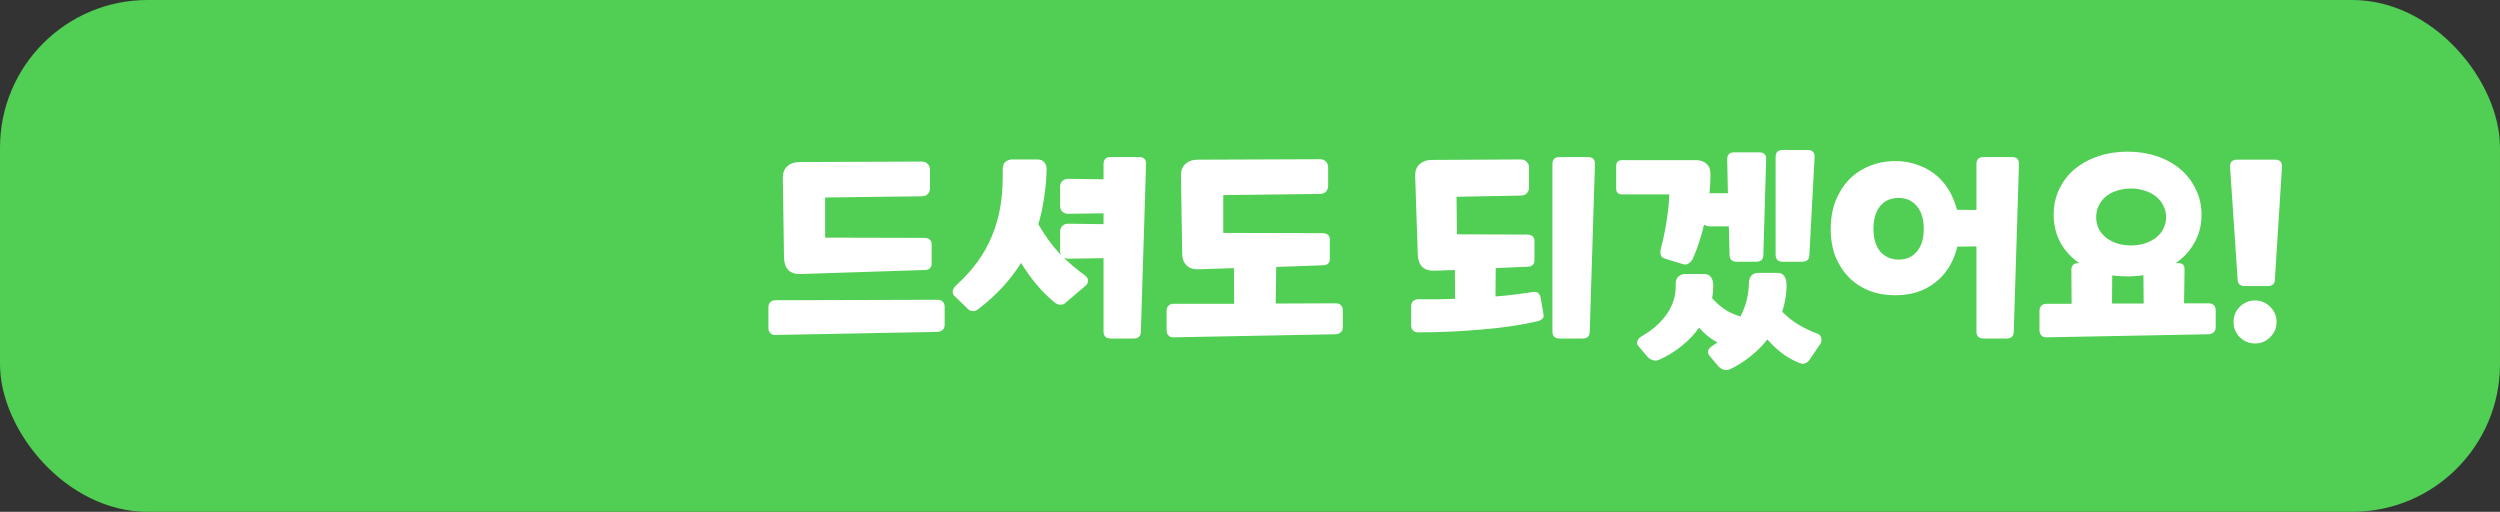 <svg width="254" height="52" viewBox="0 0 254 52" fill="none" xmlns="http://www.w3.org/2000/svg">
<rect x="0" y="0" width="254" height="52" fill="#333333" stroke="none"/>
<rect width="254" height="52" rx="15" fill="#51CE54"/>
<path d="M81.336 27.84C80.792 27.856 80.376 27.72 80.088 27.432C79.816 27.144 79.672 26.728 79.656 26.184L79.536 18.144C79.52 17.584 79.672 17.168 79.992 16.896C80.312 16.608 80.72 16.464 81.216 16.464L93.648 16.416C93.904 16.416 94.104 16.496 94.248 16.656C94.408 16.8 94.488 17 94.488 17.256V19.104C94.488 19.36 94.408 19.568 94.248 19.728C94.104 19.872 93.904 19.944 93.648 19.944L83.832 20.064V24.144L93.864 24.168C94.392 24.168 94.656 24.384 94.656 24.816V26.76C94.656 27.192 94.432 27.416 93.984 27.432L81.336 27.84ZM78.792 34.032C78.568 34.048 78.392 33.984 78.264 33.84C78.136 33.712 78.072 33.536 78.072 33.312V31.224C78.072 31 78.136 30.824 78.264 30.696C78.392 30.568 78.568 30.504 78.792 30.504L95.256 30.456C95.48 30.456 95.656 30.52 95.784 30.648C95.912 30.776 95.976 30.952 95.976 31.176V33C95.976 33.224 95.912 33.392 95.784 33.504C95.656 33.632 95.48 33.704 95.256 33.72L78.792 34.032ZM96.903 30C96.695 29.68 96.775 29.344 97.144 28.992C97.975 28.24 98.695 27.448 99.303 26.616C99.912 25.784 100.408 24.896 100.792 23.952C101.192 22.992 101.48 21.968 101.656 20.88C101.832 19.776 101.904 18.576 101.872 17.28C101.856 16.912 101.944 16.64 102.136 16.464C102.328 16.288 102.56 16.2 102.832 16.2H105.4C105.72 16.2 105.96 16.304 106.12 16.512C106.28 16.704 106.352 16.96 106.336 17.28C106.304 18.272 106.216 19.224 106.072 20.136C105.944 21.048 105.752 21.928 105.496 22.776C106.12 23.88 106.816 24.848 107.584 25.68C107.664 25.76 107.744 25.84 107.824 25.92C107.744 25.792 107.704 25.632 107.704 25.44V23.568C107.704 23.312 107.776 23.112 107.92 22.968C108.08 22.808 108.288 22.728 108.544 22.728L112.12 22.776V21.672L108.544 21.72C108.288 21.72 108.08 21.648 107.92 21.504C107.776 21.344 107.704 21.136 107.704 20.88V19.008C107.704 18.752 107.776 18.552 107.92 18.408C108.08 18.248 108.288 18.168 108.544 18.168L112.12 18.216V16.68C112.12 16.2 112.352 15.96 112.816 15.96H115.744C116.224 15.96 116.456 16.2 116.44 16.68L115.912 33.672C115.912 34.152 115.672 34.392 115.192 34.392H112.84C112.36 34.392 112.12 34.152 112.12 33.672V26.232L108.544 26.28C108.352 26.28 108.192 26.24 108.064 26.16C108.72 26.8 109.432 27.4 110.2 27.96C110.424 28.12 110.536 28.296 110.536 28.488C110.536 28.68 110.48 28.84 110.368 28.968L108.304 30.72C108.176 30.88 107.992 30.96 107.752 30.96C107.528 30.96 107.312 30.872 107.104 30.696C105.84 29.64 104.72 28.312 103.743 26.712C103.2 27.576 102.568 28.4 101.848 29.184C101.128 29.968 100.296 30.72 99.352 31.44C99.127 31.6 98.903 31.648 98.68 31.584C98.472 31.52 98.303 31.4 98.175 31.224L96.903 30ZM119.245 34.272C119.021 34.288 118.845 34.224 118.717 34.08C118.589 33.952 118.525 33.776 118.525 33.552V31.584C118.525 31.36 118.589 31.184 118.717 31.056C118.845 30.928 119.021 30.864 119.245 30.864H125.389L125.365 27.24L121.789 27.36C121.245 27.376 120.829 27.24 120.541 26.952C120.253 26.664 120.109 26.248 120.109 25.704L119.989 17.904C119.973 17.344 120.125 16.928 120.445 16.656C120.765 16.368 121.173 16.224 121.669 16.224L134.101 16.176C134.357 16.176 134.557 16.256 134.701 16.416C134.861 16.56 134.941 16.76 134.941 17.016V18.864C134.941 19.12 134.861 19.328 134.701 19.488C134.557 19.632 134.357 19.704 134.101 19.704L124.285 19.824V23.664L134.317 23.688C134.845 23.688 135.109 23.904 135.109 24.336V26.28C135.109 26.712 134.885 26.936 134.437 26.952L129.661 27.12L129.613 30.84L135.709 30.816C135.933 30.816 136.109 30.88 136.237 31.008C136.365 31.136 136.429 31.312 136.429 31.536V33.24C136.429 33.464 136.365 33.632 136.237 33.744C136.109 33.872 135.933 33.944 135.709 33.96L119.245 34.272ZM143.374 31.128C143.374 30.904 143.438 30.728 143.566 30.6C143.694 30.472 143.87 30.408 144.094 30.408C144.718 30.408 145.342 30.408 145.966 30.408C146.59 30.392 147.214 30.376 147.838 30.36L147.814 27.432L145.726 27.504C145.182 27.52 144.766 27.384 144.478 27.096C144.206 26.808 144.062 26.392 144.046 25.848L143.782 17.928C143.766 17.368 143.918 16.952 144.238 16.68C144.558 16.392 144.966 16.248 145.462 16.248L154.51 16.2C154.766 16.2 154.966 16.28 155.11 16.44C155.27 16.584 155.35 16.784 155.35 17.04V19.032C155.35 19.288 155.27 19.496 155.11 19.656C154.966 19.8 154.766 19.872 154.51 19.872L147.982 19.992L148.03 23.808L155.11 23.832C155.638 23.832 155.902 24.048 155.902 24.48V26.424C155.902 26.856 155.678 27.08 155.23 27.096L151.966 27.24L151.942 30.12C152.614 30.072 153.262 30.008 153.886 29.928C154.526 29.848 155.158 29.76 155.782 29.664C156.182 29.6 156.43 29.792 156.526 30.24L156.814 31.896C156.862 32.12 156.822 32.288 156.694 32.4C156.566 32.512 156.406 32.592 156.214 32.64C155.398 32.832 154.502 33 153.526 33.144C152.55 33.288 151.542 33.4 150.502 33.48C149.462 33.576 148.398 33.648 147.31 33.696C146.222 33.744 145.15 33.768 144.094 33.768C143.87 33.768 143.694 33.704 143.566 33.576C143.438 33.448 143.374 33.272 143.374 33.048V31.128ZM158.446 34.392C157.966 34.392 157.726 34.152 157.726 33.672V16.68C157.726 16.2 157.958 15.96 158.422 15.96H161.35C161.83 15.96 162.062 16.2 162.046 16.68L161.518 33.672C161.518 34.152 161.278 34.392 160.798 34.392H158.446ZM169.099 26.256C168.875 26.176 168.747 26.032 168.715 25.824C168.683 25.616 168.707 25.368 168.787 25.08C168.995 24.312 169.171 23.456 169.315 22.512C169.475 21.568 169.571 20.648 169.603 19.752H164.803C164.403 19.752 164.203 19.552 164.203 19.152V16.872C164.203 16.472 164.403 16.272 164.803 16.272H172.339C172.755 16.272 173.099 16.392 173.371 16.632C173.643 16.856 173.779 17.216 173.779 17.712V17.952C173.779 18.496 173.747 19.056 173.683 19.632H173.707H175.555L175.483 16.2C175.483 15.72 175.715 15.48 176.179 15.48H178.747C179.227 15.48 179.459 15.72 179.443 16.2L179.155 25.872C179.155 26.352 178.915 26.592 178.435 26.592H176.443C175.963 26.592 175.723 26.352 175.723 25.872L175.651 22.992H173.707C173.483 22.992 173.291 22.936 173.131 22.824C173.019 23.32 172.883 23.816 172.723 24.312C172.515 25 172.275 25.648 172.003 26.256C171.907 26.464 171.763 26.632 171.571 26.76C171.395 26.888 171.195 26.912 170.971 26.832L169.099 26.256ZM166.483 35.184C166.323 35.024 166.283 34.84 166.363 34.632C166.443 34.44 166.595 34.28 166.819 34.152C167.923 33.512 168.779 32.744 169.387 31.848C169.995 30.952 170.283 29.976 170.251 28.92C170.235 28.552 170.323 28.28 170.515 28.104C170.707 27.928 170.939 27.84 171.211 27.84H173.131C173.451 27.84 173.683 27.944 173.827 28.152C173.971 28.344 174.051 28.6 174.067 28.92C174.067 29.16 174.059 29.392 174.043 29.616C174.027 29.84 173.995 30.064 173.947 30.288C174.411 30.8 174.867 31.2 175.315 31.488C175.763 31.76 176.267 31.984 176.827 32.16C177.099 31.648 177.307 31.112 177.451 30.552C177.595 29.976 177.675 29.392 177.691 28.8C177.691 28.432 177.779 28.16 177.955 27.984C178.147 27.808 178.379 27.72 178.651 27.72H180.571C180.891 27.72 181.123 27.824 181.267 28.032C181.411 28.224 181.491 28.48 181.507 28.8C181.523 29.296 181.491 29.784 181.411 30.264C181.331 30.744 181.219 31.216 181.075 31.68C181.587 32.192 182.147 32.632 182.755 33C183.379 33.368 184.003 33.664 184.627 33.888C184.851 33.968 184.987 34.112 185.035 34.32C185.083 34.528 185.067 34.712 184.987 34.872L183.835 36.576C183.723 36.736 183.579 36.848 183.403 36.912C183.243 36.992 183.035 36.976 182.779 36.864C182.187 36.624 181.619 36.304 181.075 35.904C180.547 35.504 180.043 35.032 179.563 34.488C179.067 35.128 178.499 35.696 177.859 36.192C177.235 36.704 176.555 37.136 175.819 37.488C175.595 37.6 175.371 37.624 175.147 37.56C174.923 37.496 174.739 37.384 174.595 37.224L173.683 36.144C173.539 35.968 173.499 35.784 173.563 35.592C173.643 35.4 173.795 35.24 174.019 35.112L174.499 34.8C174.147 34.608 173.819 34.392 173.515 34.152C173.211 33.912 172.915 33.624 172.627 33.288C172.147 33.976 171.563 34.592 170.875 35.136C170.187 35.696 169.435 36.16 168.619 36.528C168.395 36.64 168.171 36.664 167.947 36.6C167.723 36.536 167.539 36.424 167.395 36.264L166.483 35.184ZM181.123 26.592C180.643 26.592 180.403 26.352 180.403 25.872V15.96C180.403 15.48 180.635 15.24 181.099 15.24H183.667C184.147 15.24 184.379 15.48 184.363 15.96L183.835 25.872C183.835 26.352 183.595 26.592 183.115 26.592H181.123ZM201.527 34.392C201.047 34.392 200.807 34.152 200.807 33.672V25.032L198.863 25.056C198.783 25.408 198.679 25.744 198.551 26.064C198.231 26.88 197.783 27.584 197.207 28.176C196.631 28.768 195.943 29.224 195.143 29.544C194.359 29.848 193.495 30 192.551 30C191.607 30 190.735 29.848 189.935 29.544C189.135 29.224 188.439 28.768 187.847 28.176C187.271 27.584 186.815 26.88 186.479 26.064C186.159 25.232 185.999 24.296 185.999 23.256C185.999 22.232 186.159 21.296 186.479 20.448C186.815 19.6 187.271 18.872 187.847 18.264C188.439 17.656 189.135 17.192 189.935 16.872C190.735 16.536 191.607 16.368 192.551 16.368C193.495 16.368 194.359 16.536 195.143 16.872C195.943 17.192 196.631 17.656 197.207 18.264C197.783 18.872 198.231 19.6 198.551 20.448C198.663 20.736 198.759 21.024 198.839 21.312L200.807 21.336V16.68C200.807 16.2 201.039 15.96 201.503 15.96H204.431C204.911 15.96 205.143 16.2 205.127 16.68L204.599 33.672C204.599 34.152 204.359 34.392 203.879 34.392H201.527ZM191.039 25.56C191.519 26.104 192.143 26.376 192.911 26.376C193.679 26.376 194.295 26.104 194.759 25.56C195.223 25 195.455 24.232 195.455 23.256C195.455 22.28 195.223 21.512 194.759 20.952C194.295 20.392 193.679 20.112 192.911 20.112C192.095 20.112 191.463 20.392 191.015 20.952C190.567 21.512 190.343 22.28 190.343 23.256C190.343 24.232 190.575 25 191.039 25.56ZM207.932 34.272C207.708 34.288 207.532 34.224 207.404 34.08C207.276 33.952 207.212 33.776 207.212 33.552V31.584C207.212 31.36 207.276 31.184 207.404 31.056C207.532 30.928 207.708 30.864 207.932 30.864H210.476L210.452 27.48C210.436 27 210.66 26.752 211.124 26.736H211.268C211.108 26.64 210.956 26.528 210.812 26.4C210.14 25.856 209.612 25.2 209.228 24.432C208.844 23.648 208.652 22.776 208.652 21.816C208.652 20.856 208.844 19.984 209.228 19.2C209.612 18.4 210.14 17.72 210.812 17.16C211.5 16.6 212.3 16.168 213.212 15.864C214.124 15.56 215.108 15.408 216.164 15.408C217.22 15.408 218.204 15.56 219.116 15.864C220.028 16.168 220.82 16.6 221.492 17.16C222.164 17.72 222.692 18.4 223.076 19.2C223.476 19.984 223.676 20.856 223.676 21.816C223.676 22.776 223.476 23.648 223.076 24.432C222.692 25.2 222.164 25.856 221.492 26.4C221.348 26.528 221.196 26.64 221.036 26.736H221.228C221.74 26.704 221.98 26.936 221.948 27.432L221.9 30.816H224.396C224.62 30.816 224.796 30.88 224.924 31.008C225.052 31.136 225.116 31.312 225.116 31.536V33.24C225.116 33.464 225.052 33.632 224.924 33.744C224.796 33.872 224.62 33.944 224.396 33.96L207.932 34.272ZM213.236 23.256C213.428 23.608 213.684 23.912 214.004 24.168C214.324 24.408 214.7 24.6 215.132 24.744C215.564 24.872 216.028 24.936 216.524 24.936C217.004 24.936 217.46 24.872 217.892 24.744C218.324 24.6 218.7 24.408 219.02 24.168C219.356 23.912 219.612 23.608 219.788 23.256C219.98 22.888 220.076 22.488 220.076 22.056C220.076 21.624 219.98 21.232 219.788 20.88C219.612 20.512 219.356 20.2 219.02 19.944C218.7 19.688 218.324 19.496 217.892 19.368C217.46 19.224 217.004 19.152 216.524 19.152C216.012 19.152 215.54 19.224 215.108 19.368C214.676 19.496 214.3 19.688 213.98 19.944C213.66 20.2 213.412 20.512 213.236 20.88C213.06 21.232 212.972 21.624 212.972 22.056C212.972 22.488 213.06 22.888 213.236 23.256ZM214.58 30.84H217.796L217.772 27.96C217.244 28.04 216.708 28.08 216.164 28.08C215.62 28.08 215.1 28.048 214.604 27.984L214.58 30.84ZM228.06 29.064C227.58 29.064 227.34 28.824 227.34 28.344L226.572 16.944C226.572 16.464 226.804 16.224 227.268 16.224H231.156C231.636 16.224 231.868 16.464 231.852 16.944L231.132 28.344C231.132 28.824 230.892 29.064 230.412 29.064H228.06ZM229.116 34.896C228.508 34.896 227.988 34.68 227.556 34.248C227.14 33.832 226.932 33.32 226.932 32.712C226.932 32.104 227.14 31.592 227.556 31.176C227.988 30.744 228.508 30.528 229.116 30.528C229.724 30.528 230.236 30.744 230.652 31.176C231.084 31.592 231.3 32.104 231.3 32.712C231.3 33.32 231.084 33.832 230.652 34.248C230.236 34.68 229.724 34.896 229.116 34.896Z" fill="white"/>
</svg>
